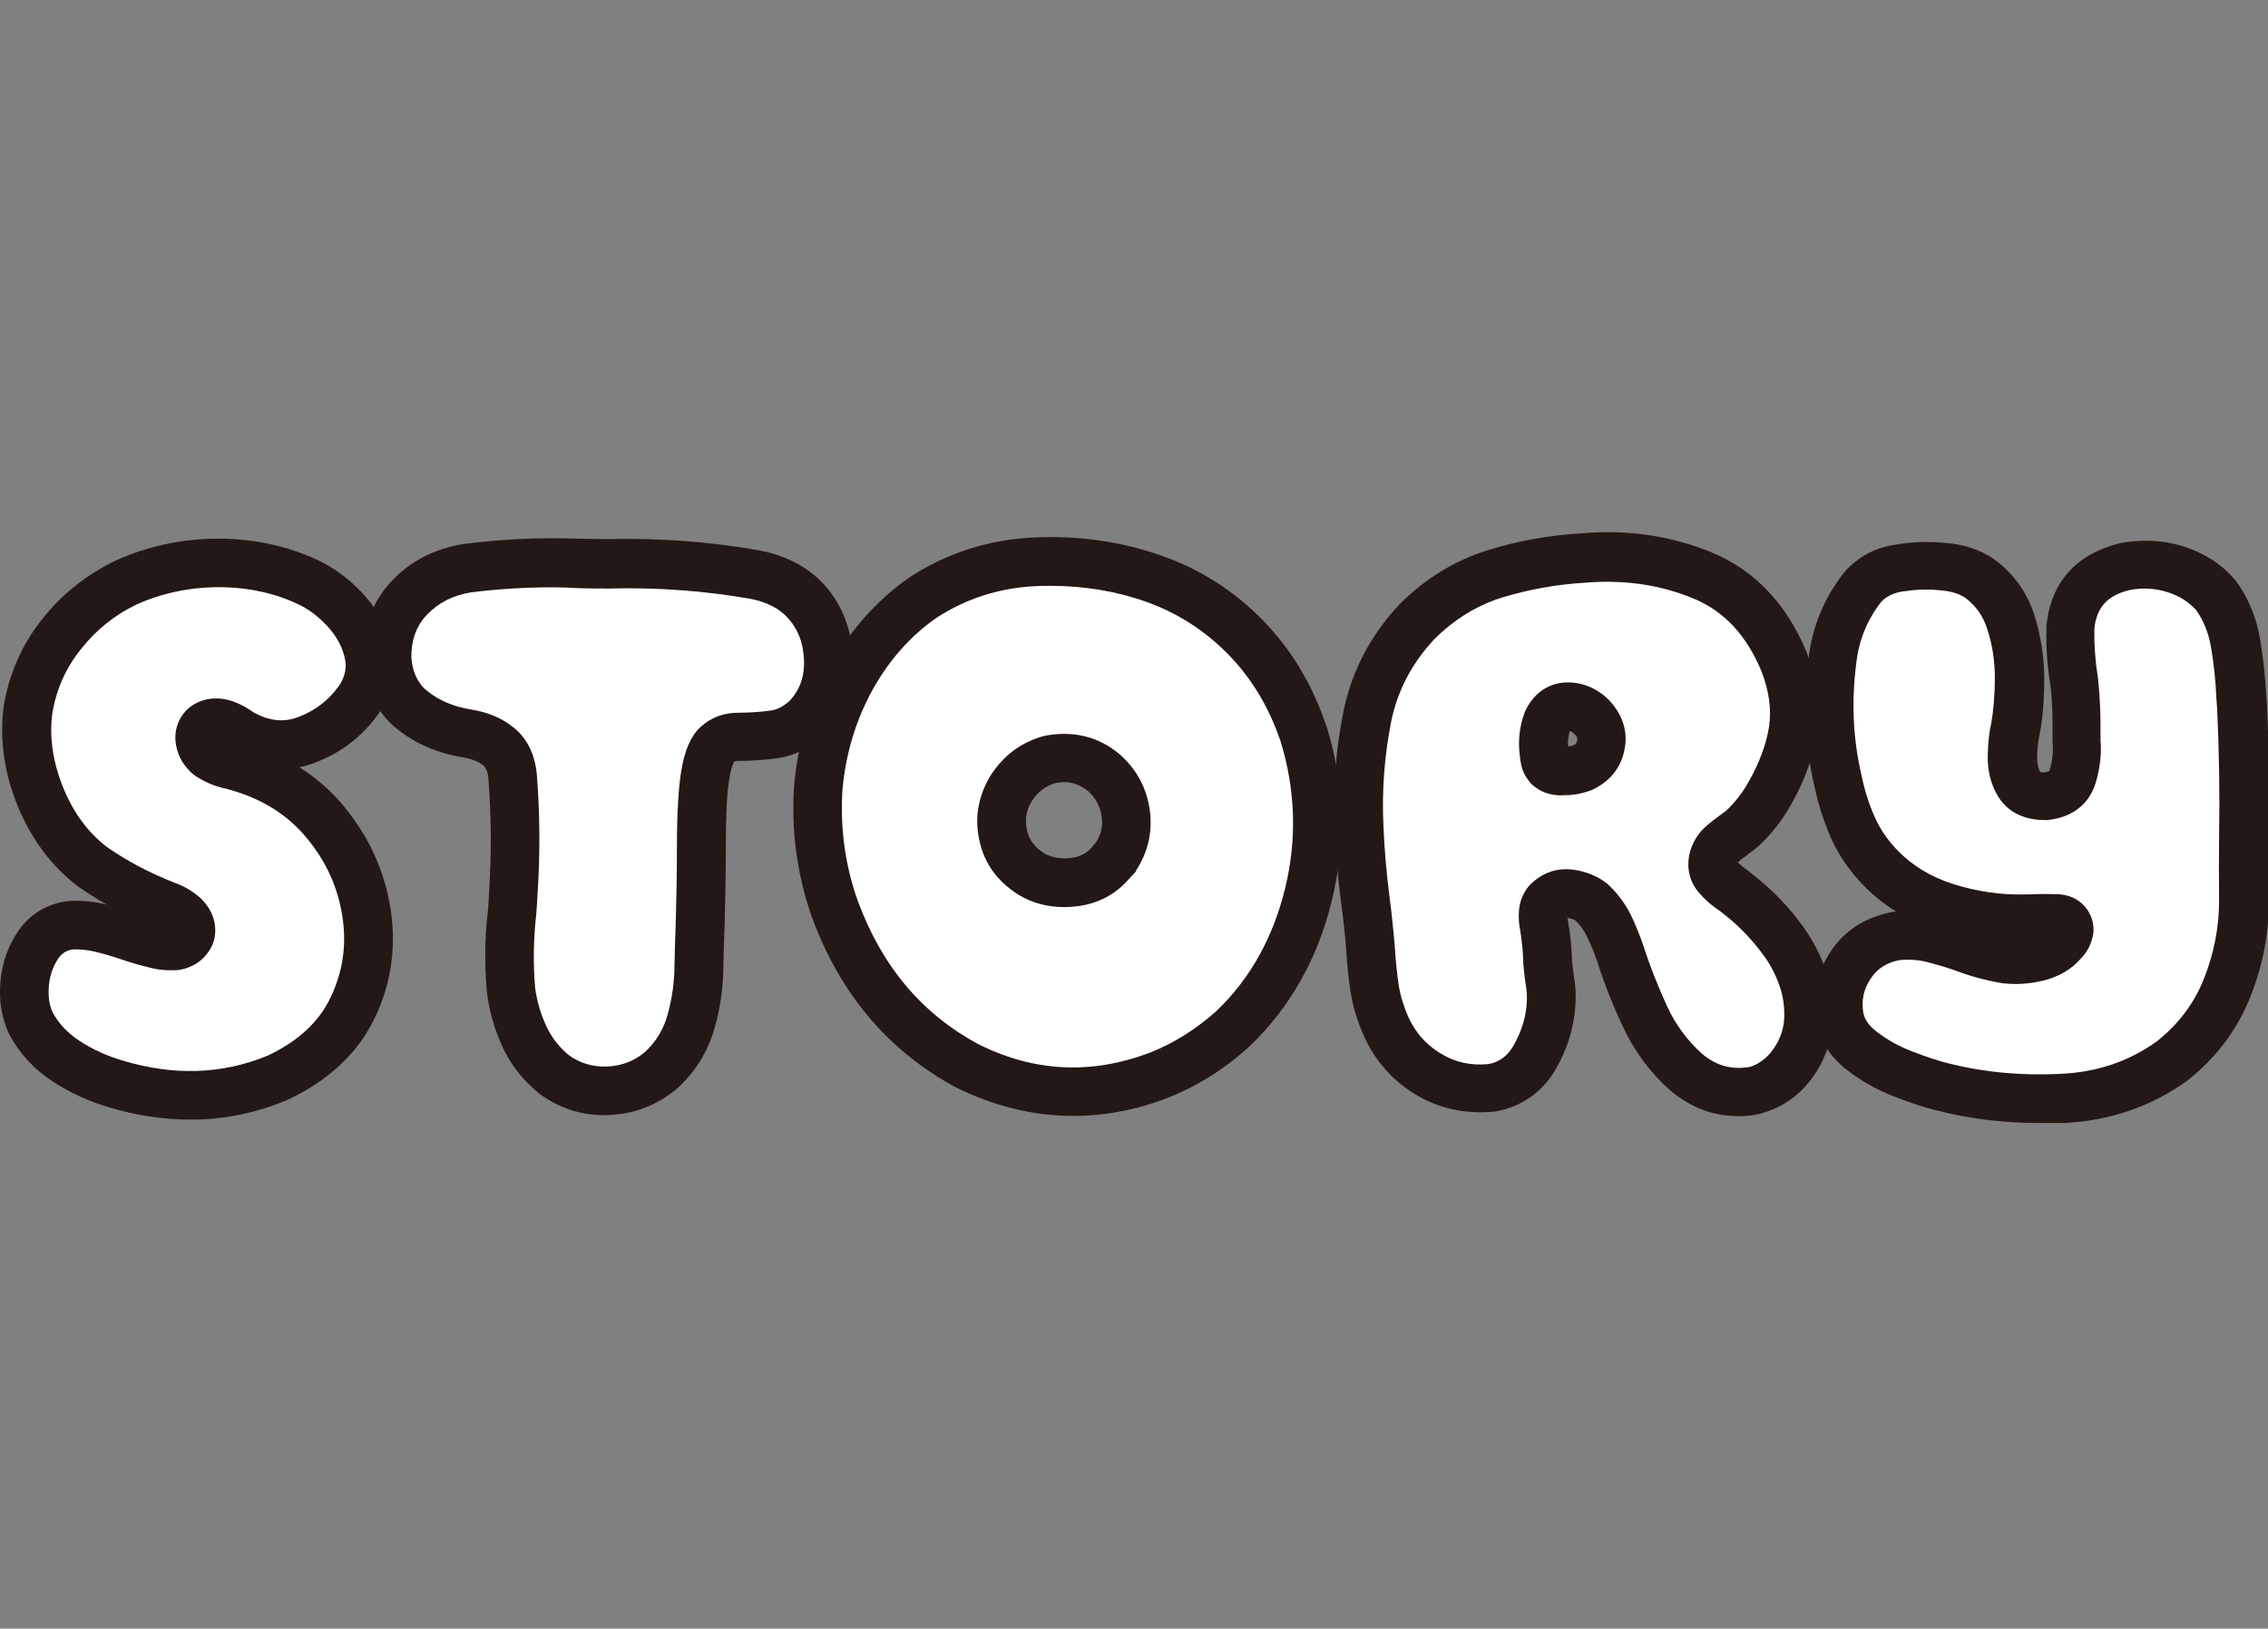 <?xml version="1.0" encoding="utf-8"?>
<!-- Generator: Adobe Illustrator 25.4.1, SVG Export Plug-In . SVG Version: 6.00 Build 0)  -->
<svg version="1.1" id="圖層_1" xmlns="http://www.w3.org/2000/svg" xmlns:xlink="http://www.w3.org/1999/xlink" x="0px" y="0px"
	 viewBox="0 0 92.74 66.61" style="enable-background:new 0 0 92.74 66.61;" xml:space="preserve">
<rect x="0" y="0" width="92.74" height="66.61" fill="#808080" stroke="none"/>
<style type="text/css">
	.st0{fill:#FFFFFF;}
	.st1{fill:#231815;}
</style>
<g id="XMLID_26904_">
	<g>
		<g>
			<path id="XMLID_00000081633336928688473670000006880527843729727913_" class="st0" d="M9.71,31.35c1.5,0.43,2.7,1.19,3.6,2.28
				s1.46,2.32,1.67,3.69c0.21,1.36,0.03,2.66-0.56,3.89c-0.59,1.23-1.62,2.19-3.1,2.88c-1.04,0.44-2.12,0.67-3.25,0.7
				s-2.23-0.12-3.31-0.45c-0.73-0.21-1.41-0.52-2.05-0.93c-0.63-0.41-1.13-0.95-1.47-1.6c-0.21-0.47-0.29-1-0.23-1.59
				s0.24-1.12,0.56-1.59c0.32-0.46,0.78-0.73,1.36-0.79c0.38-0.02,0.77,0.02,1.17,0.12c0.41,0.1,0.81,0.22,1.2,0.35
				c0.35,0.11,0.7,0.21,1.03,0.3c0.26,0.07,0.52,0.1,0.78,0.09c0.29-0.03,0.51-0.17,0.64-0.42c0.05-0.14,0.05-0.27,0.01-0.41
				s-0.12-0.26-0.23-0.37c-0.22-0.2-0.47-0.35-0.75-0.45c-1.09-0.42-2.11-0.95-3.05-1.61c-0.93-0.72-1.63-1.68-2.12-2.88
				c-0.48-1.2-0.65-2.38-0.49-3.53c0.19-1.14,0.64-2.16,1.36-3.07c0.72-0.91,1.6-1.62,2.64-2.12c1.18-0.54,2.45-0.81,3.83-0.81
				s2.64,0.29,3.8,0.88c0.55,0.29,1.05,0.69,1.48,1.2c0.44,0.51,0.72,1.07,0.84,1.69c0.12,0.61-0.01,1.21-0.38,1.8
				c-0.53,0.76-1.23,1.31-2.1,1.66s-1.74,0.29-2.62-0.17c-0.08-0.04-0.16-0.09-0.23-0.14c-0.18-0.12-0.36-0.22-0.55-0.3
				c-0.15-0.05-0.29-0.07-0.45-0.06c-0.15,0.01-0.28,0.06-0.4,0.16c-0.16,0.16-0.21,0.35-0.17,0.58c0.04,0.23,0.15,0.42,0.31,0.56
				c0.31,0.23,0.67,0.38,1.06,0.44C9.61,31.33,9.66,31.34,9.71,31.35z"/>
			<path class="st1" d="M7.79,45.79c-1.12,0-2.24-0.17-3.32-0.5c-0.8-0.23-1.58-0.58-2.3-1.05c-0.78-0.5-1.39-1.17-1.81-1.97
				c-0.31-0.68-0.41-1.38-0.34-2.14c0.07-0.77,0.32-1.46,0.74-2.07c0.49-0.7,1.2-1.12,2.07-1.21c0.52-0.03,1.01,0.02,1.51,0.14
				c0,0,0.01,0,0.02,0c-0.41-0.23-0.8-0.48-1.18-0.74c-1.1-0.85-1.92-1.96-2.47-3.32c-0.55-1.35-0.73-2.71-0.56-4.04
				c0.22-1.33,0.74-2.51,1.56-3.55c0.81-1.03,1.82-1.83,2.99-2.4c2.65-1.22,5.93-1.23,8.5,0.07c0.68,0.36,1.27,0.84,1.79,1.44
				c0.55,0.64,0.91,1.36,1.06,2.15c0.17,0.87-0.01,1.72-0.52,2.52c-0.66,0.95-1.52,1.63-2.57,2.04c-0.24,0.1-0.48,0.17-0.72,0.22
				c0.7,0.44,1.32,0.98,1.84,1.62c1.01,1.23,1.65,2.63,1.89,4.17c0.24,1.56,0.03,3.07-0.65,4.47c-0.69,1.44-1.89,2.56-3.58,3.35
				c-1.18,0.5-2.4,0.76-3.64,0.8C8,45.79,7.89,45.79,7.79,45.79z M3.13,38.83c-0.05,0-0.09,0-0.14,0c-0.25,0.03-0.44,0.14-0.6,0.36
				C2.17,39.52,2.04,39.88,2,40.3c-0.04,0.43,0.01,0.79,0.15,1.1c0.24,0.45,0.61,0.85,1.1,1.17c0.55,0.36,1.15,0.63,1.78,0.81
				c1,0.3,2,0.45,3.01,0.42c1-0.03,1.97-0.24,2.89-0.62c1.24-0.58,2.1-1.36,2.59-2.39c0.5-1.05,0.66-2.13,0.48-3.31
				c-0.18-1.18-0.67-2.26-1.46-3.21c-0.77-0.93-1.77-1.57-3.07-1.95c-0.06-0.01-0.11-0.03-0.17-0.05c-0.51-0.1-0.98-0.3-1.4-0.6
				c-0.4-0.35-0.62-0.74-0.7-1.19c-0.1-0.55,0.06-1.07,0.45-1.46l0.08-0.07c0.27-0.22,0.6-0.35,0.96-0.38
				c0.29-0.02,0.57,0.02,0.85,0.12c0.29,0.11,0.55,0.25,0.79,0.42c0.04,0.03,0.07,0.05,0.1,0.06c0.64,0.33,1.21,0.38,1.81,0.14
				c0.69-0.27,1.23-0.7,1.65-1.3c0.21-0.34,0.29-0.68,0.22-1.04c-0.09-0.45-0.29-0.85-0.61-1.23c-0.36-0.42-0.75-0.74-1.19-0.97
				c-2-1.01-4.67-0.99-6.74-0.04c-0.88,0.42-1.65,1.04-2.27,1.83c-0.62,0.78-1,1.64-1.16,2.62c-0.13,0.95,0.02,1.97,0.43,3
				c0.42,1.04,1.01,1.85,1.8,2.46c0.83,0.58,1.78,1.08,2.79,1.47c0.39,0.14,0.75,0.36,1.06,0.64c0.25,0.25,0.41,0.51,0.5,0.79
				c0.12,0.36,0.11,0.74-0.03,1.09l-0.05,0.11c-0.29,0.54-0.79,0.87-1.41,0.94c-0.44,0.02-0.8-0.02-1.16-0.12
				C5.74,39.48,5.38,39.38,5,39.25c-0.38-0.13-0.75-0.24-1.13-0.33C3.61,38.86,3.36,38.83,3.13,38.83z"/>
		</g>
		<g>
			<path id="XMLID_00000155135106414482998110000010850889671989989021_" class="st0" d="M32.73,24.35c0.7,0.65,1.08,1.47,1.14,2.47
				s-0.23,1.85-0.89,2.55c-0.4,0.38-0.83,0.6-1.31,0.66c-0.48,0.07-0.97,0.1-1.48,0.1c-0.34,0-0.63,0.1-0.85,0.31
				c-0.22,0.21-0.39,0.63-0.49,1.27s-0.16,1.61-0.16,2.91c0,1.07-0.02,2.14-0.05,3.2c-0.02,0.53-0.04,1.07-0.05,1.61
				c0,0.81-0.11,1.6-0.33,2.36c-0.22,0.76-0.62,1.42-1.22,1.97c-0.62,0.52-1.34,0.8-2.16,0.84c-0.81,0.04-1.55-0.19-2.22-0.66
				c-0.53-0.43-0.94-0.95-1.22-1.55s-0.46-1.25-0.55-1.91c-0.09-1.05-0.08-2.11,0.05-3.19c0.02-0.26,0.04-0.52,0.05-0.78
				c0.1-1.58,0.09-3.17-0.03-4.75c-0.05-0.54-0.24-0.95-0.57-1.22c-0.33-0.27-0.75-0.45-1.27-0.53c-0.9-0.15-1.65-0.47-2.27-0.97
				s-0.95-1.22-1.02-2.16c-0.01-0.96,0.29-1.77,0.91-2.42s1.41-1.06,2.38-1.22c1.46-0.19,2.94-0.25,4.45-0.2
				c0.45,0.01,0.88,0.02,1.31,0.02c2.03-0.05,4.05,0.1,6.05,0.45C31.66,23.66,32.26,23.94,32.73,24.35z"/>
			<path class="st1" d="M24.71,45.61c-0.96,0-1.84-0.29-2.63-0.86c-0.69-0.55-1.2-1.2-1.54-1.95c-0.32-0.7-0.53-1.44-0.63-2.21
				c-0.1-1.15-0.09-2.29,0.05-3.43c0.02-0.21,0.03-0.46,0.04-0.7c0.1-1.56,0.09-3.11-0.03-4.63c-0.02-0.25-0.1-0.43-0.21-0.53
				c-0.19-0.15-0.46-0.26-0.8-0.32c-1.07-0.17-1.99-0.57-2.74-1.18c-0.83-0.68-1.3-1.64-1.38-2.86c-0.01-1.28,0.38-2.32,1.17-3.17
				c0.77-0.82,1.76-1.33,2.94-1.52c1.54-0.2,3.09-0.27,4.65-0.22c0.43,0.01,0.86,0.02,1.28,0.02c2.06-0.05,4.17,0.1,6.22,0.47
				c0.92,0.18,1.68,0.55,2.28,1.08l0.02,0.01c0.89,0.82,1.38,1.88,1.46,3.14c0.08,1.28-0.31,2.39-1.16,3.29
				c-0.59,0.56-1.21,0.87-1.9,0.97c-0.52,0.07-1.07,0.11-1.62,0.11c-0.12,0-0.16,0.03-0.17,0.05c0.01,0-0.09,0.11-0.19,0.7
				c-0.1,0.59-0.14,1.52-0.14,2.76c0,1.08-0.02,2.16-0.05,3.23c-0.02,0.54-0.04,1.06-0.05,1.6c0,0.88-0.12,1.77-0.37,2.62
				c-0.27,0.93-0.77,1.75-1.5,2.42c-0.83,0.7-1.76,1.06-2.79,1.1C24.86,45.61,24.79,45.61,24.71,45.61z M22.6,24.02
				c-1.14,0-2.26,0.07-3.36,0.21c-0.72,0.12-1.31,0.42-1.78,0.91c-0.44,0.46-0.64,1.03-0.64,1.73c0.04,0.6,0.25,1.07,0.65,1.39
				c0.48,0.39,1.07,0.64,1.8,0.76c0.69,0.11,1.28,0.36,1.75,0.75c0.54,0.44,0.85,1.08,0.93,1.89c0.13,1.64,0.14,3.28,0.03,4.91
				c-0.01,0.25-0.03,0.52-0.05,0.8c-0.12,1.03-0.13,2.04-0.05,3.02c0.07,0.53,0.22,1.07,0.46,1.58c0.22,0.47,0.52,0.86,0.94,1.2
				c0.44,0.32,0.97,0.47,1.55,0.45c0.59-0.03,1.11-0.22,1.56-0.61c0.42-0.39,0.73-0.89,0.9-1.48c0.19-0.67,0.29-1.37,0.29-2.08
				c0.01-0.57,0.03-1.11,0.05-1.65c0.03-1.04,0.05-2.1,0.05-3.16c0-1.36,0.06-2.37,0.17-3.07c0.14-0.89,0.4-1.47,0.8-1.84
				c0.41-0.38,0.94-0.58,1.53-0.58c0.46,0,0.92-0.03,1.34-0.09c0.27-0.04,0.52-0.17,0.77-0.4c0.43-0.46,0.63-1.03,0.58-1.76
				c-0.05-0.74-0.31-1.32-0.82-1.79c-0.33-0.29-0.78-0.5-1.32-0.61c-1.9-0.34-3.87-0.48-5.83-0.43c-0.46,0-0.91,0-1.36-0.02
				C23.23,24.03,22.92,24.02,22.6,24.02z"/>
		</g>
		<g>
			<path id="XMLID_00000011028395499504645290000012329116156502218912_" class="st0" d="M53.31,30.03c0.67,2.15,0.73,4.32,0.2,6.53
				c-0.53,2.21-1.56,4.05-3.09,5.52c-0.92,0.83-1.93,1.47-3.03,1.91c-2.66,1.01-5.27,0.88-7.84-0.39c-2.53-1.36-4.33-3.5-5.41-6.42
				c-0.56-1.59-0.79-3.24-0.67-4.95c0.13-1.6,0.58-3.09,1.34-4.46c0.76-1.37,1.74-2.48,2.95-3.32c1.38-0.91,2.93-1.39,4.62-1.46
				c1.7-0.07,3.3,0.16,4.81,0.7c1.43,0.5,2.67,1.3,3.74,2.39S52.79,28.47,53.31,30.03z M45.68,34.93c0.32-0.54,0.43-1.12,0.33-1.74
				c-0.1-0.62-0.38-1.14-0.84-1.55c-0.65-0.55-1.38-0.74-2.22-0.58c-0.68,0.19-1.21,0.58-1.59,1.17c-0.38,0.61-0.49,1.26-0.34,1.93
				s0.53,1.2,1.15,1.59c0.51,0.29,1.08,0.4,1.71,0.34c0.63-0.07,1.14-0.34,1.54-0.8c0.01-0.01,0.02-0.02,0.03-0.03
				c0-0.01,0.01-0.02,0.02-0.03C45.55,35.13,45.62,35.04,45.68,34.93z"/>
			<path class="st1" d="M43.88,45.64c-1.61,0-3.21-0.39-4.78-1.16c-2.77-1.49-4.75-3.83-5.9-6.97c-0.61-1.73-0.85-3.53-0.73-5.36
				c0.15-1.75,0.64-3.39,1.46-4.87c0.83-1.5,1.92-2.73,3.25-3.66c1.56-1.02,3.28-1.56,5.15-1.64c1.82-0.08,3.56,0.18,5.18,0.75
				c1.56,0.55,2.95,1.43,4.12,2.63c1.17,1.19,2.05,2.66,2.61,4.35l0.01,0.02c0.72,2.31,0.79,4.69,0.22,7.06
				c-0.57,2.39-1.71,4.41-3.37,6c-1.02,0.93-2.14,1.63-3.35,2.11C46.46,45.4,45.16,45.64,43.88,45.64z M42.93,23.96
				c-0.17,0-0.35,0-0.52,0.01c-1.51,0.06-2.89,0.5-4.12,1.3C37.24,26,36.35,27,35.67,28.23c-0.68,1.24-1.09,2.61-1.22,4.06
				c-0.1,1.55,0.1,3.08,0.62,4.54c0.99,2.69,2.61,4.62,4.94,5.88c2.3,1.14,4.61,1.25,7.02,0.34c0.98-0.39,1.9-0.97,2.72-1.71
				c1.37-1.31,2.31-3,2.8-5.01c0.49-2.02,0.42-4.03-0.18-5.99c-0.47-1.4-1.19-2.6-2.15-3.58c-0.96-0.98-2.09-1.7-3.36-2.15
				C45.62,24.17,44.31,23.96,42.93,23.96z M43.52,37.1c-0.67,0-1.29-0.16-1.85-0.49c-0.88-0.55-1.42-1.29-1.62-2.23
				c-0.21-0.93-0.05-1.83,0.46-2.67c0.53-0.82,1.26-1.36,2.18-1.61c1.2-0.24,2.26,0.03,3.13,0.78c0.65,0.59,1.04,1.31,1.18,2.15
				c0.14,0.86-0.01,1.67-0.45,2.42l0,0c-0.03,0.05-0.06,0.1-0.09,0.14v0.04l-0.26,0.28c-0.57,0.67-1.31,1.06-2.2,1.16
				C43.83,37.09,43.68,37.1,43.52,37.1z M43.52,31.99c-0.12,0-0.24,0.01-0.38,0.04c-0.37,0.11-0.7,0.35-0.95,0.74
				c-0.23,0.37-0.29,0.75-0.2,1.17c0.09,0.41,0.32,0.72,0.71,0.96c0.29,0.17,0.66,0.24,1.08,0.19c0.32-0.03,0.57-0.15,0.79-0.35
				l0.17-0.2c0.06-0.06,0.08-0.09,0.1-0.12c0.2-0.34,0.27-0.68,0.2-1.07c-0.07-0.4-0.24-0.71-0.53-0.98
				C44.2,32.12,43.89,31.99,43.52,31.99z"/>
		</g>
		<g>
			<path id="XMLID_00000173857163552523329130000013049037292501128329_" class="st0" d="M72.95,38.54
				c0.37,0.51,0.63,1.06,0.81,1.65c0.18,0.59,0.23,1.19,0.16,1.8c-0.09,0.62-0.34,1.18-0.73,1.66s-0.9,0.8-1.5,0.96
				c-1.02,0.17-1.94-0.09-2.75-0.78c-0.7-0.62-1.25-1.36-1.65-2.22c-0.4-0.85-0.74-1.72-1.02-2.59c-0.12-0.38-0.28-0.75-0.45-1.12
				s-0.41-0.7-0.7-0.97c-0.24-0.2-0.54-0.32-0.9-0.38c-0.36-0.05-0.66,0.04-0.9,0.28c-0.12,0.14-0.18,0.29-0.2,0.48
				c-0.02,0.18,0,0.36,0.04,0.54c0.08,0.49,0.13,0.98,0.14,1.47c0.02,0.24,0.05,0.47,0.08,0.7c0.06,0.34,0.08,0.69,0.06,1.05
				c-0.05,0.75-0.28,1.47-0.67,2.16c-0.4,0.69-0.99,1.11-1.8,1.26c-0.94,0.09-1.8-0.1-2.58-0.58s-1.36-1.15-1.73-2
				c-0.22-0.5-0.37-1-0.45-1.52c-0.08-0.51-0.13-1.03-0.16-1.55c-0.02-0.34-0.05-0.69-0.09-1.03c-0.03-0.31-0.07-0.62-0.11-0.92
				c-0.13-1.01-0.22-2.03-0.27-3.06c-0.07-1.53,0.04-3.03,0.33-4.49c0.29-1.46,0.98-2.77,2.06-3.93c0.93-0.92,1.97-1.56,3.14-1.92
				c1.17-0.36,2.38-0.58,3.64-0.66c1.75-0.15,3.38,0.09,4.88,0.72s2.61,1.81,3.33,3.55c0.37,0.97,0.48,1.88,0.36,2.73
				c-0.12,0.85-0.44,1.73-0.95,2.62c-0.3,0.54-0.68,1.03-1.14,1.45c-0.12,0.1-0.26,0.2-0.39,0.3c-0.17,0.11-0.32,0.24-0.46,0.38
				c-0.14,0.14-0.24,0.3-0.3,0.5c-0.08,0.3-0.03,0.56,0.16,0.78s0.42,0.41,0.68,0.58c0.12,0.09,0.22,0.18,0.33,0.27
				C71.89,37.24,72.46,37.85,72.95,38.54z M63.28,29.49c-0.15,0.4-0.19,0.82-0.14,1.27c0.01,0.1,0.03,0.21,0.05,0.31
				c0.02,0.1,0.06,0.19,0.12,0.27c0.08,0.08,0.18,0.14,0.29,0.16c0.11,0.03,0.22,0.03,0.34,0.02c0.25,0.01,0.49-0.03,0.73-0.11
				c0.44-0.2,0.7-0.51,0.79-0.93s-0.03-0.8-0.35-1.15c-0.29-0.29-0.62-0.44-0.98-0.44S63.47,29.1,63.28,29.49z"/>
			<path class="st1" d="M71.09,45.65c-1.05,0-1.97-0.36-2.8-1.06c-0.82-0.73-1.45-1.59-1.91-2.56c-0.42-0.89-0.78-1.8-1.07-2.71
				c-0.11-0.33-0.25-0.67-0.41-1c-0.12-0.26-0.28-0.48-0.48-0.67c-0.05-0.04-0.16-0.08-0.32-0.11c0,0.03,0.01,0.05,0.01,0.08
				c0.1,0.59,0.16,1.14,0.17,1.67c0.02,0.16,0.04,0.37,0.07,0.59c0.07,0.38,0.1,0.81,0.07,1.24c-0.06,0.91-0.33,1.78-0.8,2.6
				c-0.54,0.94-1.4,1.55-2.48,1.74c-1.23,0.12-2.31-0.12-3.28-0.71c-0.95-0.58-1.67-1.41-2.12-2.45c-0.25-0.58-0.43-1.17-0.52-1.77
				c-0.08-0.54-0.14-1.09-0.17-1.64c-0.02-0.32-0.05-0.65-0.09-0.97c-0.03-0.32-0.07-0.62-0.11-0.91c-0.14-1.05-0.23-2.11-0.27-3.16
				c-0.08-1.6,0.04-3.19,0.35-4.73c0.33-1.64,1.1-3.13,2.31-4.42c1.06-1.05,2.26-1.78,3.57-2.19c1.24-0.39,2.54-0.62,3.88-0.7
				c1.88-0.16,3.67,0.11,5.32,0.79c1.74,0.73,3.05,2.1,3.87,4.09c0.43,1.15,0.57,2.24,0.42,3.26c-0.14,0.97-0.5,1.97-1.07,2.97
				c-0.35,0.63-0.8,1.2-1.33,1.69c-0.19,0.16-0.34,0.27-0.5,0.39c-0.12,0.08-0.23,0.17-0.34,0.27c0.11,0.11,0.24,0.22,0.38,0.31
				l0.41,0.33c0.73,0.59,1.37,1.27,1.91,2.03c0.42,0.59,0.75,1.25,0.96,1.94c0.22,0.71,0.28,1.46,0.19,2.21
				c-0.12,0.83-0.44,1.56-0.95,2.18c-0.53,0.65-1.21,1.08-2.02,1.29C71.64,45.63,71.36,45.65,71.09,45.65z M64.03,35.55
				c0.1,0,0.21,0.01,0.32,0.02c0.54,0.08,1.01,0.28,1.39,0.59c0.43,0.4,0.74,0.83,0.97,1.31c0.19,0.4,0.36,0.82,0.5,1.24
				c0.27,0.84,0.6,1.67,0.98,2.49c0.34,0.73,0.82,1.37,1.41,1.9c0.57,0.48,1.19,0.66,1.93,0.54c0.31-0.08,0.63-0.29,0.89-0.61
				c0.28-0.35,0.45-0.73,0.52-1.18c0.05-0.45,0.01-0.91-0.12-1.37c-0.15-0.48-0.37-0.94-0.67-1.36l0,0
				c-0.44-0.61-0.95-1.16-1.53-1.63l-0.29-0.23c-0.32-0.21-0.6-0.45-0.84-0.73c-0.42-0.47-0.55-1.08-0.38-1.71
				c0.12-0.39,0.31-0.7,0.57-0.95c0.18-0.17,0.38-0.33,0.59-0.48c0.11-0.08,0.22-0.16,0.32-0.24c0.34-0.32,0.66-0.72,0.91-1.17
				c0.45-0.79,0.73-1.56,0.84-2.28c0.1-0.68,0-1.44-0.31-2.24c-0.61-1.47-1.52-2.46-2.78-2.98c-1.34-0.56-2.83-0.78-4.41-0.65
				c-1.2,0.07-2.34,0.28-3.43,0.61c-1.01,0.32-1.93,0.88-2.74,1.68c-0.94,1-1.53,2.13-1.79,3.42c-0.27,1.38-0.38,2.81-0.31,4.25
				c0.04,0.99,0.13,1.99,0.26,2.98c0.04,0.31,0.08,0.63,0.11,0.96c0.04,0.34,0.07,0.71,0.1,1.07c0.03,0.49,0.08,0.98,0.15,1.46
				c0.06,0.42,0.19,0.85,0.37,1.27c0.29,0.67,0.73,1.18,1.34,1.55c0.6,0.37,1.24,0.51,1.96,0.44c0.44-0.08,0.78-0.32,1.03-0.76
				c0.32-0.56,0.5-1.13,0.54-1.74c0.02-0.26,0-0.53-0.05-0.8c-0.04-0.29-0.07-0.54-0.09-0.79c-0.01-0.51-0.06-0.95-0.13-1.39
				c-0.05-0.22-0.07-0.51-0.05-0.79c0.03-0.39,0.18-0.75,0.43-1.04C62.98,35.76,63.49,35.55,64.03,35.55z M63.83,32.53
				c-0.16,0-0.32-0.02-0.47-0.06c-0.29-0.07-0.54-0.21-0.76-0.43c-0.23-0.26-0.34-0.5-0.4-0.77c-0.03-0.14-0.05-0.28-0.06-0.42
				c-0.07-0.58,0-1.16,0.2-1.7l0.04-0.1c0.5-1,1.3-1.14,1.73-1.14c0.63,0,1.21,0.25,1.69,0.73c0.57,0.61,0.78,1.31,0.62,2.05
				c-0.15,0.74-0.62,1.3-1.35,1.63c-0.42,0.15-0.78,0.21-1.12,0.2C63.91,32.52,63.87,32.53,63.83,32.53z M64.19,29.9
				c-0.06,0.2-0.09,0.4-0.07,0.63c0.08-0.01,0.15-0.02,0.23-0.05c0.11-0.06,0.13-0.13,0.14-0.19c0.01-0.06,0.03-0.13-0.1-0.26
				C64.3,29.94,64.24,29.91,64.19,29.9z"/>
		</g>
		<g>
			<path id="XMLID_00000167362520277847753200000000247991844248535218_" class="st0" d="M90.59,24.34
				c0.42,0.57,0.69,1.23,0.81,1.98c0.12,0.75,0.2,1.48,0.23,2.2c0.01,0.15,0.02,0.29,0.03,0.44c0.08,1.76,0.11,3.52,0.08,5.28
				c-0.01,0.84-0.01,1.68,0,2.52c0.01,1.25-0.22,2.47-0.7,3.66s-1.24,2.19-2.29,3.02c-1.29,0.92-2.78,1.42-4.45,1.5
				c-1.68,0.08-3.27-0.06-4.78-0.44c-0.52-0.12-1.1-0.31-1.73-0.56s-1.19-0.57-1.69-0.95c-0.49-0.39-0.79-0.85-0.9-1.39
				c-0.12-0.75,0.02-1.45,0.45-2.09c0.42-0.65,1.05-1.05,1.88-1.2c0.47-0.05,0.93-0.03,1.38,0.08c0.45,0.1,0.89,0.23,1.33,0.39
				c0.57,0.22,1.15,0.38,1.73,0.48c0.45,0.05,0.89,0.03,1.33-0.08c0.44-0.1,0.79-0.31,1.06-0.62c0.12-0.12,0.2-0.27,0.23-0.42
				c0.02-0.17-0.04-0.31-0.17-0.42c-0.12-0.07-0.24-0.1-0.39-0.09c-0.27-0.01-0.53-0.01-0.78,0c-0.13,0.01-0.28,0.02-0.42,0.02
				c-1.1,0.03-2.19-0.12-3.26-0.46c-1.07-0.34-1.98-0.89-2.73-1.66c-0.48-0.5-0.85-1.04-1.1-1.62c-0.26-0.58-0.45-1.19-0.59-1.83
				c-0.38-1.64-0.47-3.28-0.25-4.94c0.12-1.15,0.55-2.18,1.28-3.11c0.37-0.4,0.85-0.64,1.46-0.73s1.19-0.11,1.73-0.06
				c0.62,0.04,1.15,0.21,1.58,0.5c0.6,0.45,1.02,1.04,1.26,1.78c0.23,0.74,0.35,1.5,0.35,2.29c0,0.79-0.06,1.49-0.17,2.1
				c-0.07,0.31-0.11,0.68-0.12,1.11c-0.01,0.43,0.09,0.8,0.28,1.12c0.19,0.32,0.54,0.48,1.05,0.48c0.62-0.06,0.99-0.34,1.13-0.84
				c0.14-0.49,0.19-0.98,0.15-1.46v-0.62c0-0.53-0.03-1.06-0.08-1.59c-0.01-0.11-0.03-0.23-0.05-0.36c-0.1-0.69-0.15-1.38-0.12-2.08
				c0.13-1.3,0.89-2.12,2.27-2.45c0.69-0.12,1.36-0.09,2.02,0.12S90.15,23.84,90.59,24.34z"/>
			<path class="st1" d="M83.41,45.93c-1.43,0-2.81-0.16-4.12-0.49c-0.56-0.13-1.17-0.33-1.85-0.6c-0.72-0.28-1.37-0.65-1.93-1.09
				c-0.69-0.54-1.11-1.21-1.26-1.99c-0.17-1.02,0.03-1.96,0.59-2.82c0.57-0.88,1.43-1.43,2.53-1.64c0.05-0.01,0.1-0.01,0.16-0.02
				c-0.5-0.31-0.96-0.68-1.37-1.11c-0.56-0.59-1-1.23-1.3-1.92c-0.28-0.64-0.5-1.32-0.65-2.02c-0.41-1.73-0.5-3.51-0.26-5.27
				c0.14-1.3,0.64-2.52,1.49-3.59c0.57-0.62,1.26-0.98,2.09-1.1c0.69-0.11,1.35-0.13,1.97-0.07c0.77,0.05,1.47,0.28,2.04,0.67
				c0.81,0.6,1.35,1.36,1.65,2.3c0.26,0.83,0.4,1.71,0.4,2.59c0,0.85-0.06,1.62-0.19,2.29c-0.06,0.28-0.1,0.58-0.1,0.94
				c0,0.24,0.04,0.43,0.13,0.59c0.01-0.01,0.06,0.01,0.16,0.01c0.16-0.02,0.21-0.06,0.21-0.06c0.13-0.43,0.17-0.79,0.13-1.15l0-0.71
				c0-0.5-0.02-1.01-0.07-1.5c-0.01-0.1-0.02-0.19-0.04-0.29c-0.12-0.77-0.16-1.53-0.14-2.28c0.18-1.81,1.23-2.95,3.03-3.39
				c0.9-0.16,1.74-0.12,2.55,0.13c0.84,0.26,1.55,0.71,2.11,1.35l0.06,0.07c0.51,0.7,0.84,1.5,0.99,2.4
				c0.13,0.78,0.21,1.56,0.25,2.32l0.03,0.41c0.08,1.78,0.11,3.58,0.08,5.37c-0.01,0.83-0.01,1.66,0,2.49
				c0.01,1.38-0.25,2.74-0.77,4.04c-0.54,1.35-1.41,2.5-2.6,3.43c-1.48,1.05-3.15,1.62-5.02,1.71
				C84.04,45.93,83.72,45.93,83.41,45.93z M78,39.25c-0.12,0-0.23,0.01-0.35,0.02c-0.49,0.1-0.89,0.34-1.16,0.76
				c-0.29,0.44-0.38,0.88-0.3,1.38c0.05,0.28,0.22,0.53,0.53,0.77c0.42,0.33,0.9,0.6,1.44,0.81c0.59,0.23,1.12,0.41,1.59,0.52
				c1.42,0.35,2.93,0.49,4.5,0.41c1.5-0.07,2.78-0.5,3.93-1.32c0.88-0.69,1.53-1.54,1.94-2.57c0.42-1.06,0.63-2.16,0.62-3.28
				c-0.01-0.84-0.01-1.68,0-2.54c0.03-1.75,0-3.5-0.08-5.22l-0.03-0.42c-0.03-0.7-0.1-1.4-0.22-2.1c-0.1-0.58-0.3-1.08-0.61-1.52
				c-0.31-0.34-0.69-0.58-1.16-0.73c-0.51-0.16-1.02-0.19-1.55-0.09c-0.91,0.22-1.36,0.7-1.45,1.58c-0.01,0.56,0.02,1.19,0.12,1.83
				c0.02,0.13,0.04,0.28,0.05,0.42c0.05,0.54,0.08,1.11,0.08,1.68v0.62c0.05,0.51-0.01,1.13-0.19,1.73
				c-0.15,0.52-0.6,1.41-1.99,1.55l-0.1,0c-1.16,0-1.69-0.61-1.91-0.97c-0.29-0.48-0.43-1.04-0.42-1.65
				c0.01-0.5,0.05-0.94,0.14-1.32c0.09-0.51,0.15-1.15,0.15-1.88c0-0.68-0.1-1.35-0.31-1.99c-0.17-0.54-0.47-0.96-0.9-1.28
				c-0.25-0.17-0.6-0.28-1.05-0.31c-0.49-0.05-0.98-0.03-1.51,0.05c-0.38,0.06-0.67,0.2-0.88,0.43c-0.57,0.73-0.92,1.58-1.02,2.54
				c-0.2,1.55-0.13,3.09,0.23,4.6c0.12,0.59,0.3,1.14,0.53,1.66c0.21,0.47,0.51,0.92,0.91,1.34c0.63,0.65,1.39,1.11,2.31,1.4
				c0.96,0.3,1.94,0.45,2.93,0.42c0.15,0,0.26,0,0.37-0.01c0.3-0.01,0.57-0.01,0.85,0c0.34,0,0.65,0.07,0.93,0.25l0.12,0.09
				c0.39,0.33,0.58,0.81,0.51,1.31c-0.08,0.42-0.25,0.73-0.52,1c-0.36,0.42-0.9,0.74-1.54,0.89c-0.55,0.13-1.11,0.17-1.67,0.1
				c-0.7-0.12-1.34-0.3-1.97-0.54c-0.38-0.13-0.79-0.25-1.2-0.35C78.47,39.27,78.24,39.25,78,39.25z"/>
		</g>
	</g>
</g>
</svg>
